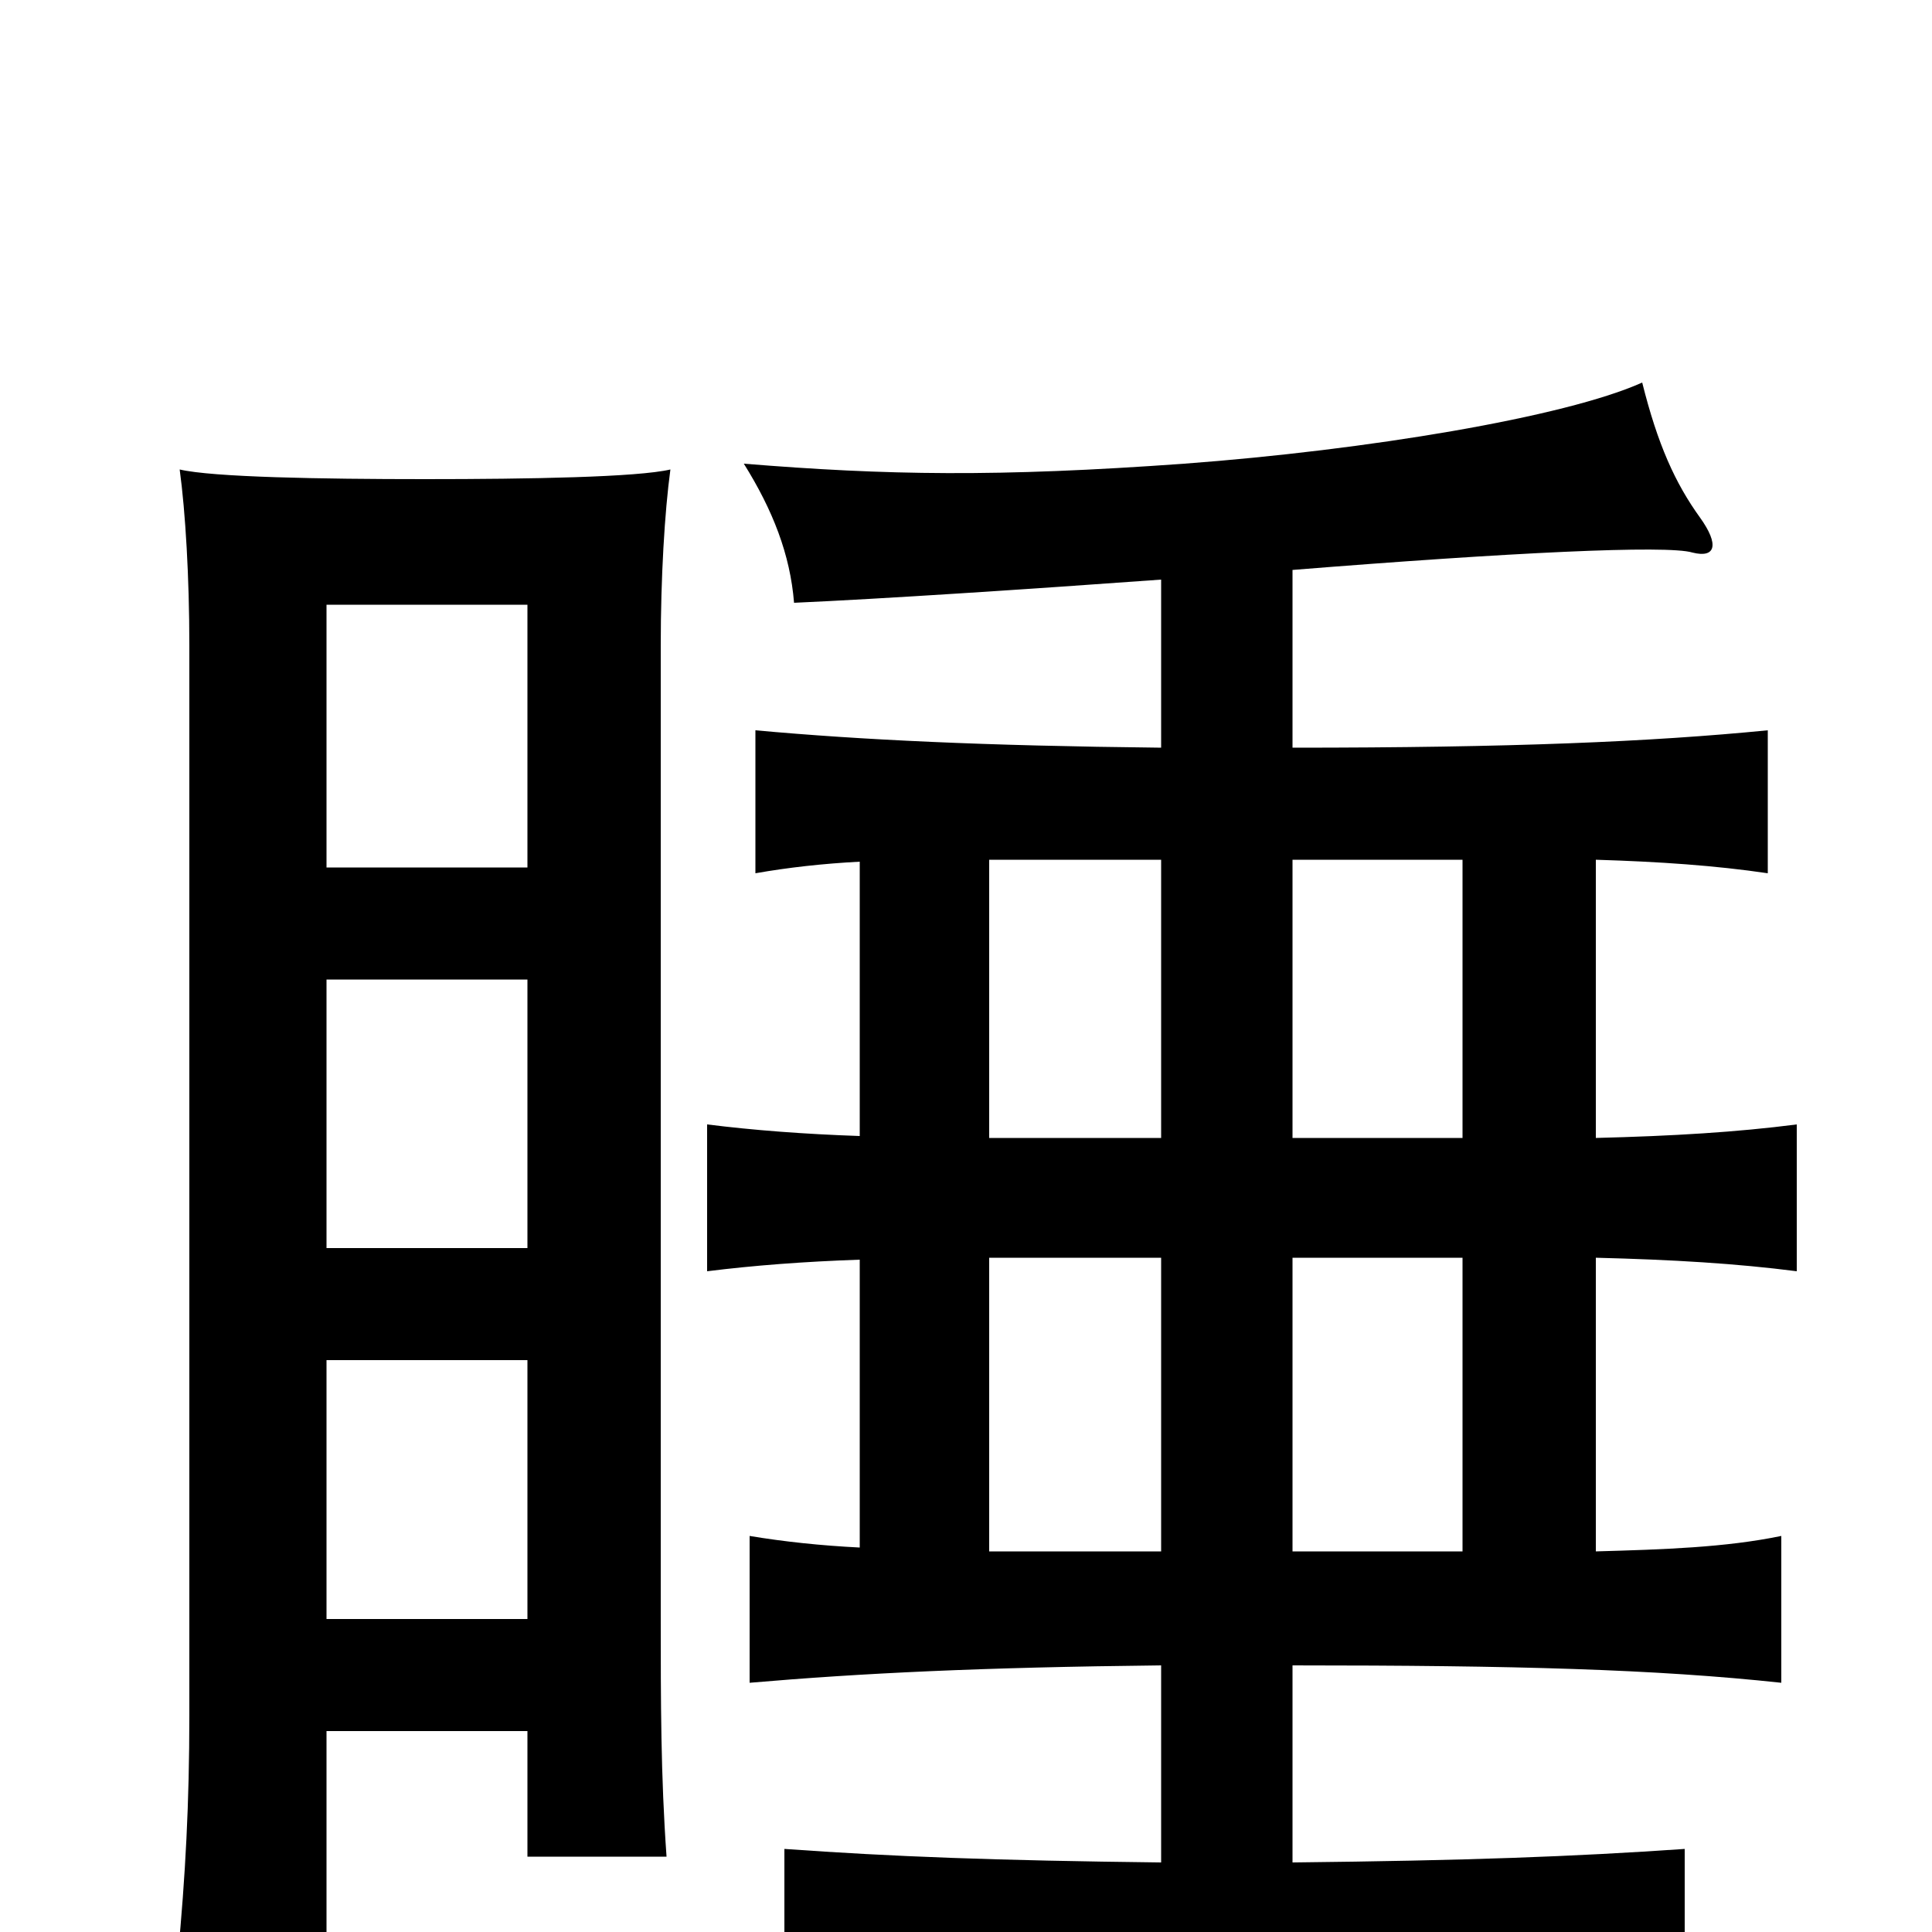 <svg xmlns="http://www.w3.org/2000/svg" viewBox="0 -1000 1000 1000">
	<path fill="#000000" d="M169 -104H273V-39H345C342 -81 342 -119 342 -164V-666C342 -701 344 -735 347 -757C330 -753 274 -752 220 -752C166 -752 110 -753 93 -757C96 -735 98 -701 98 -666V-112C98 -67 96 -29 92 13H169ZM169 -296H273V-162H169ZM601 -349V-197H512V-349ZM757 -349V-197H669V-349ZM273 -493V-354H169V-493ZM169 -551V-687H273V-551ZM601 -555V-411H512V-555ZM757 -555V-411H669V-555ZM601 -700V-613C509 -614 446 -617 391 -622V-548C408 -551 426 -553 445 -554V-412C416 -413 390 -415 366 -418V-342C390 -345 416 -347 445 -348V-199C425 -200 406 -202 388 -205V-129C446 -134 508 -137 601 -138V-36C515 -37 462 -39 406 -43V30C470 26 530 23 639 23C748 23 808 26 872 30V-43C814 -39 760 -37 669 -36V-138C785 -138 857 -136 922 -129V-205C893 -199 861 -198 826 -197V-349C866 -348 899 -346 930 -342V-418C899 -414 866 -412 826 -411V-555C859 -554 888 -552 915 -548V-622C854 -616 782 -613 669 -613V-705C781 -714 863 -718 876 -714C888 -711 890 -718 880 -732C867 -750 858 -770 850 -802C810 -784 707 -767 613 -760C516 -753 459 -754 385 -760C400 -736 409 -713 411 -688C456 -690 532 -695 601 -700Z"/>
</svg>